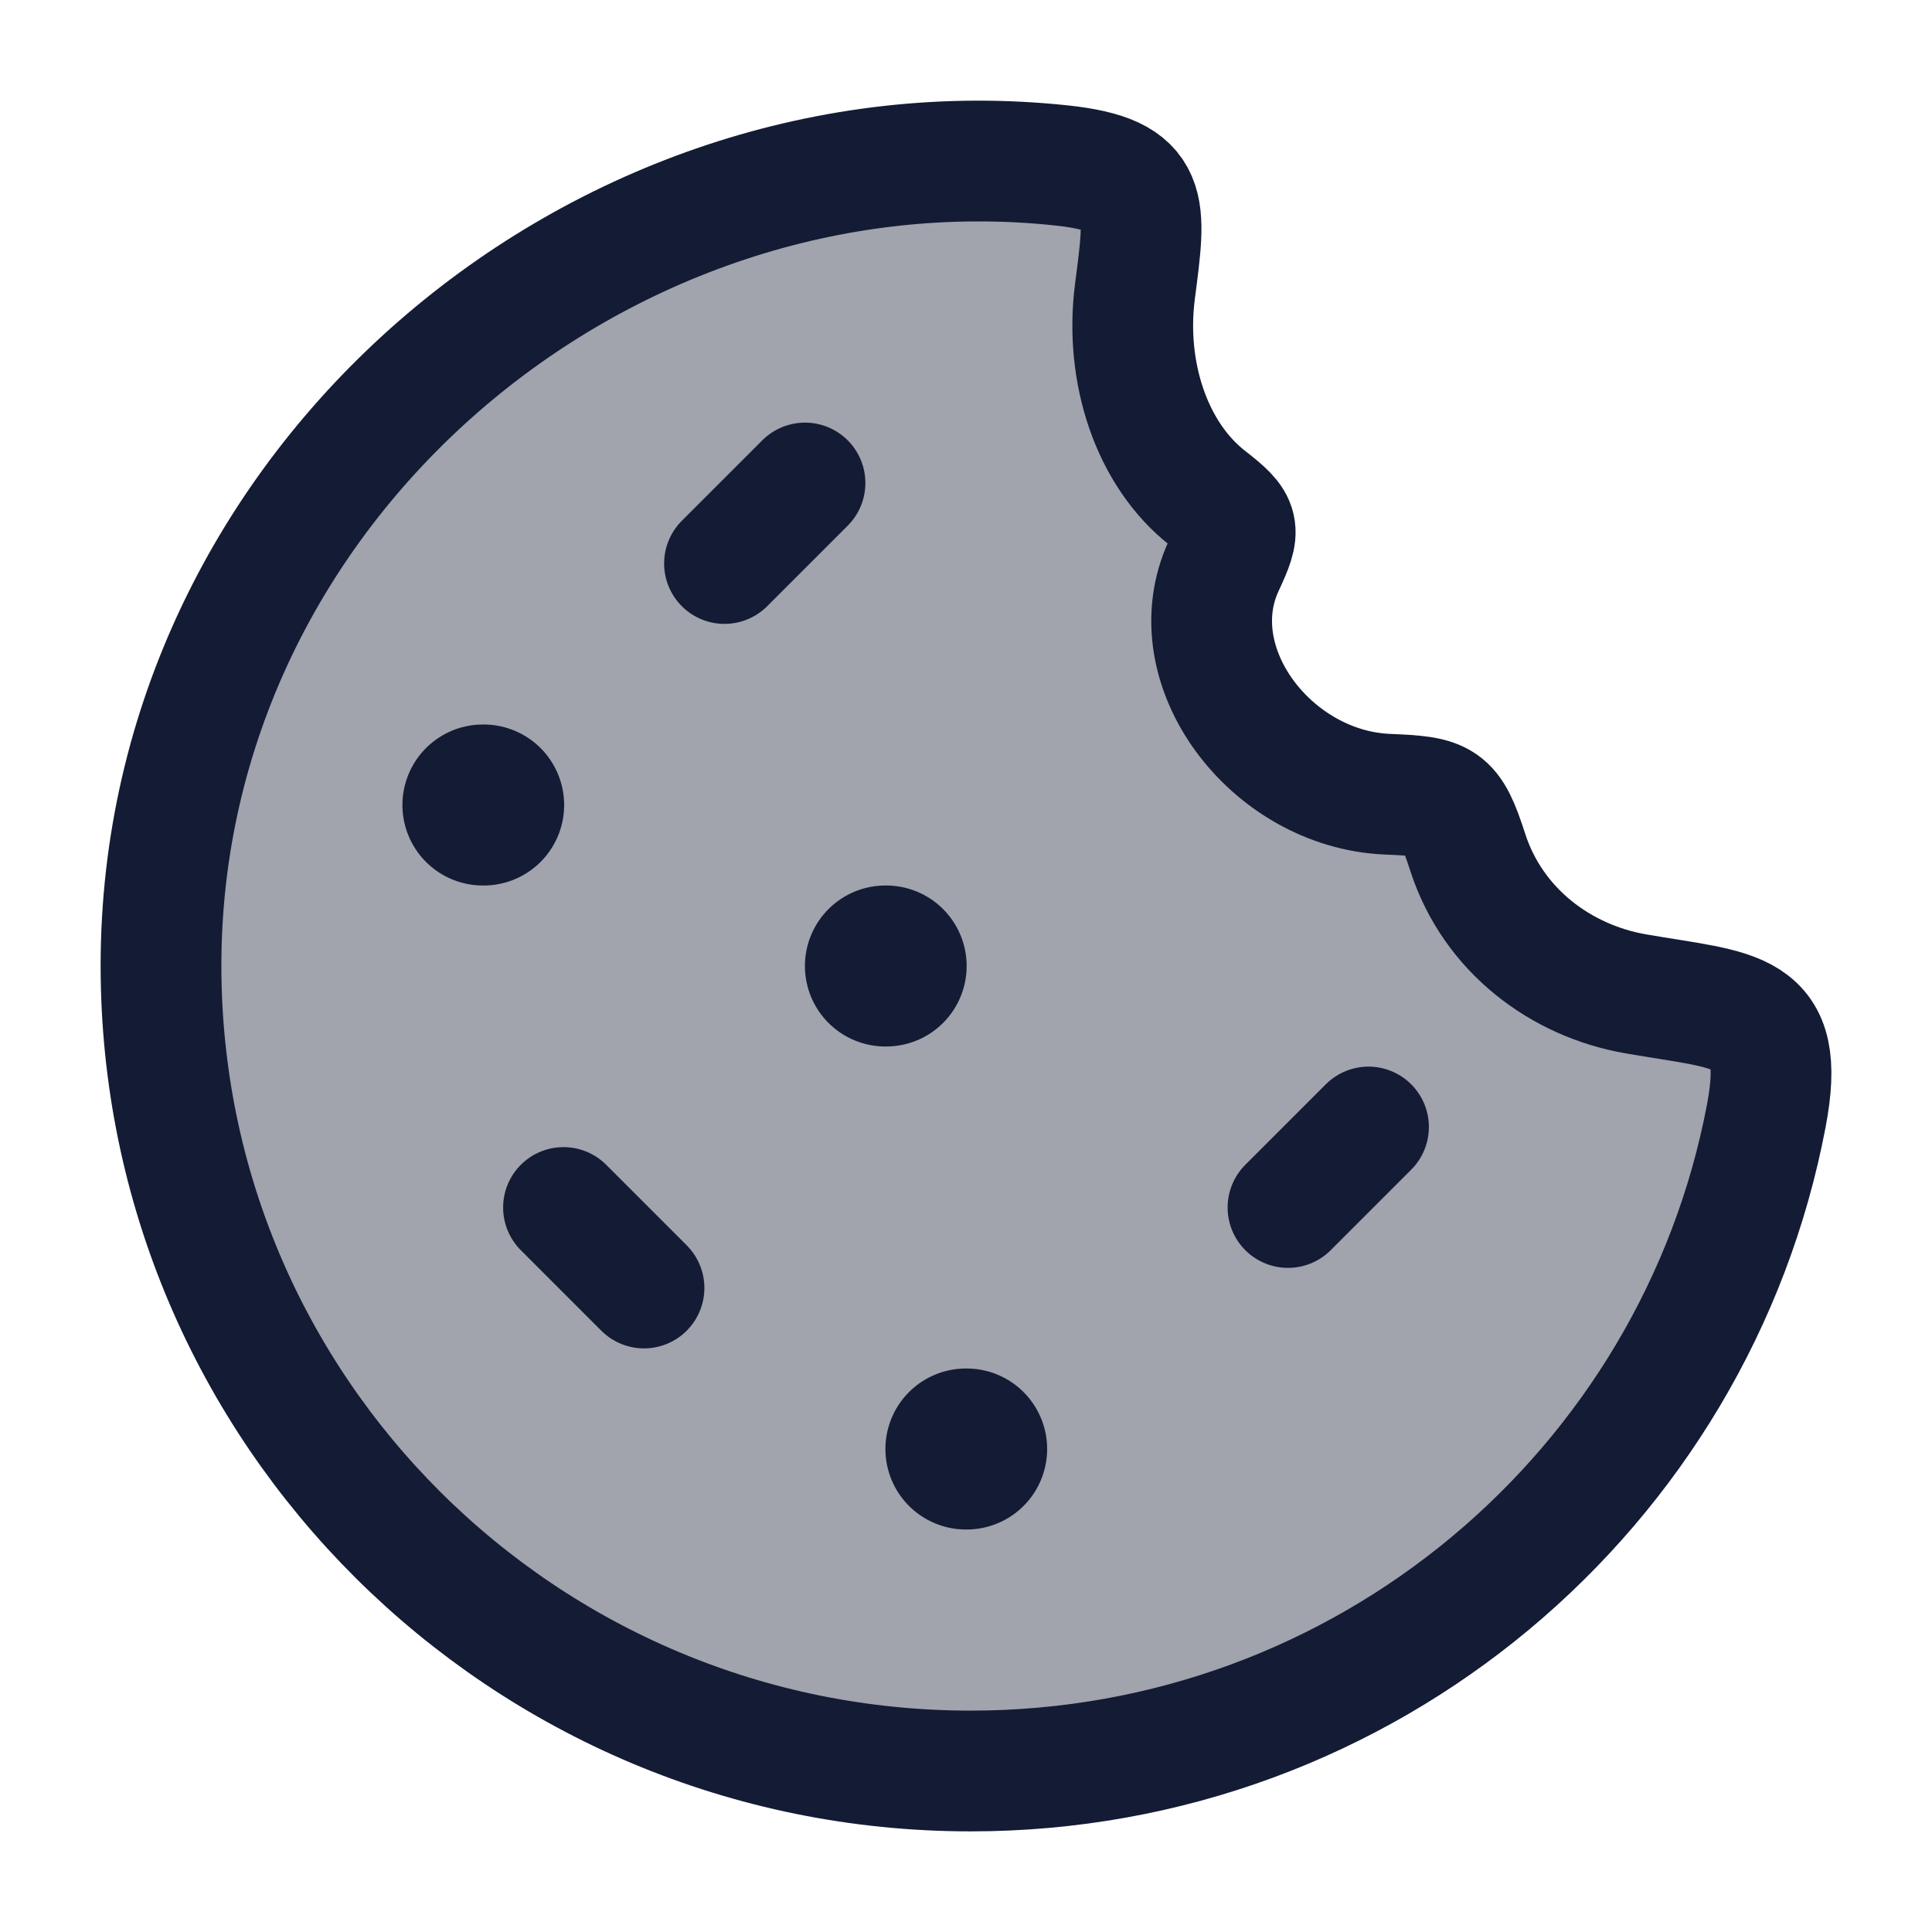 <svg width="24" height="24" viewBox="0 0 24 24" fill="none" xmlns="http://www.w3.org/2000/svg">
<path opacity="0.4" d="M12.058 22C16.973 22 21.064 18.494 21.942 13.859C22.2 12.497 21.593 12.569 20.31 12.344C19.4 12.184 18.55 11.567 18.233 10.588C18.018 9.922 17.938 9.895 17.235 9.866C15.786 9.805 14.625 8.269 15.203 7.026C15.419 6.562 15.412 6.509 15.008 6.194C14.3 5.644 13.971 4.617 14.098 3.626C14.235 2.559 14.315 2.175 13.185 2.055C7.457 1.445 2 6.02 2 11.995C2 17.52 6.503 22 12.058 22Z" fill="#141B34"/>
<path d="M12.058 22C16.973 22 21.064 18.494 21.942 13.859C22.2 12.497 21.593 12.569 20.31 12.344C19.4 12.184 18.55 11.567 18.233 10.588C18.018 9.922 17.938 9.895 17.235 9.866C15.786 9.805 14.625 8.269 15.203 7.026C15.419 6.562 15.412 6.509 15.008 6.194C14.3 5.644 13.971 4.617 14.098 3.626C14.235 2.559 14.315 2.175 13.185 2.055C7.457 1.445 2 6.02 2 11.995C2 17.52 6.503 22 12.058 22Z" stroke="#141B34" stroke-width="1.5"/>
<path d="M11.008 12L10.999 12" stroke="#141B34" stroke-width="2" stroke-linecap="round" stroke-linejoin="round"/>
<path d="M6.008 10L5.999 10" stroke="#141B34" stroke-width="2" stroke-linecap="round" stroke-linejoin="round"/>
<path d="M12.008 18L11.999 18" stroke="#141B34" stroke-width="2" stroke-linecap="round" stroke-linejoin="round"/>
<path d="M10 6L9 7" stroke="#141B34" stroke-width="1.5" stroke-linecap="round" stroke-linejoin="round"/>
<path d="M17 14L16 15" stroke="#141B34" stroke-width="1.5" stroke-linecap="round" stroke-linejoin="round"/>
<path d="M7 15L8 16" stroke="#141B34" stroke-width="1.5" stroke-linecap="round" stroke-linejoin="round"/>
</svg>
